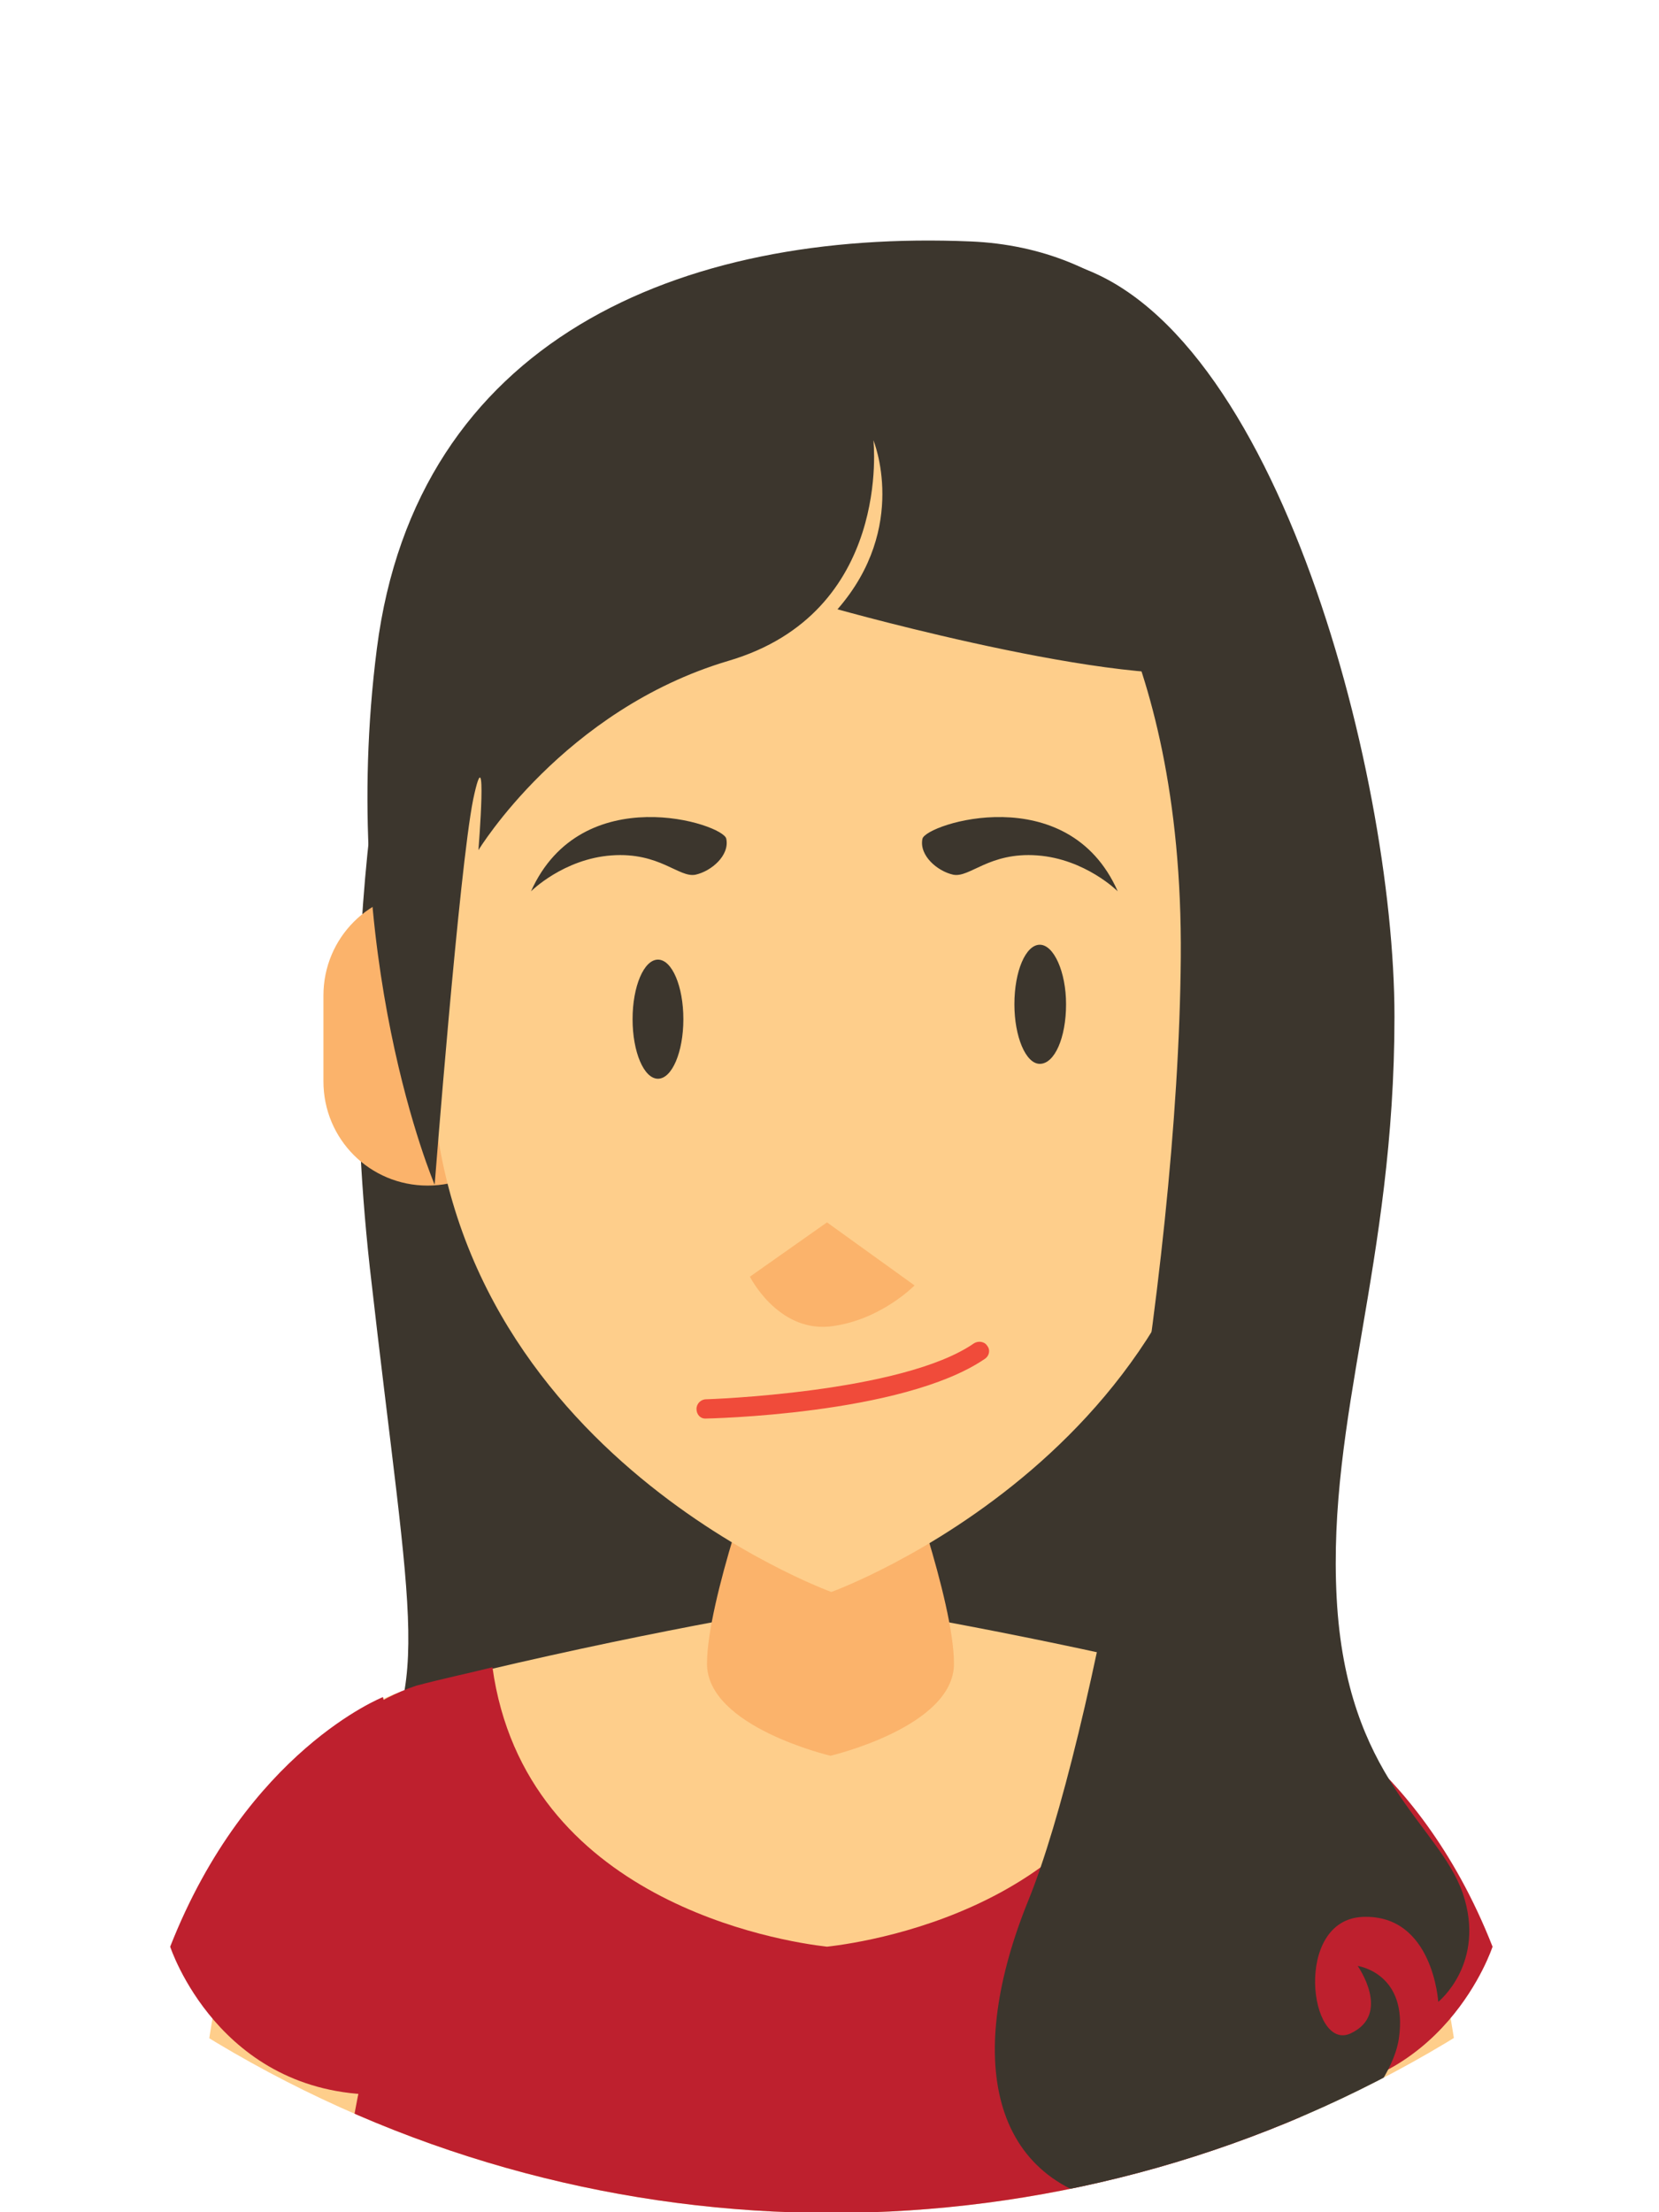 <?xml version="1.0" encoding="UTF-8" standalone="no"?>
<svg
   xmlns:dc="http://purl.org/dc/elements/1.1/"
   xmlns:cc="http://creativecommons.org/ns#"
   xmlns:rdf="http://www.w3.org/1999/02/22-rdf-syntax-ns#"
   xmlns:svg="http://www.w3.org/2000/svg"
   xmlns="http://www.w3.org/2000/svg"
   xmlns:xlink="http://www.w3.org/1999/xlink"
   xmlns:sodipodi="http://sodipodi.sourceforge.net/DTD/sodipodi-0.dtd"
   xmlns:inkscape="http://www.inkscape.org/namespaces/inkscape"
   inkscape:version="1.0beta1 (32d4812, 2019-09-19)"
   id="svg1408"
   version="1.1"
   viewBox="0 0 238.125 317.5"
   height="1200"
   width="900">
  <defs
     id="defs1402">
    <clipPath
       id="SVGID_2_">
      <use
         xlink:href="#SVGID_1_"
         overflow="visible"
         id="use1978"
         x="0"
         y="0"
         width="100%"
         height="100%" />
    </clipPath>
    <circle
       id="SVGID_1_"
       cx="231.7"
       cy="310.3"
       r="136.5" />
    <clipPath
       id="SVGID_4_">
      <use
         height="100%"
         width="100%"
         y="0"
         x="0"
         id="use2092"
         overflow="visible"
         xlink:href="#SVGID_3_" />
    </clipPath>
    <circle
       r="136.5"
       cy="310.3"
       cx="543.9"
       id="SVGID_3_" />
    <clipPath
       id="SVGID_6_">
      <use
         height="100%"
         width="100%"
         y="0"
         x="0"
         id="use2158"
         overflow="visible"
         xlink:href="#SVGID_5_" />
    </clipPath>
    <circle
       r="136.5"
       cy="310.3"
       cx="856.1"
       id="SVGID_5_" />
    <clipPath
       id="SVGID_8_">
      <use
         height="100%"
         width="100%"
         y="0"
         x="0"
         id="use2256"
         overflow="visible"
         xlink:href="#SVGID_7_" />
    </clipPath>
    <circle
       r="136.5"
       cy="310.3"
       cx="1168.3"
       id="SVGID_7_" />
  </defs>
  <sodipodi:namedview
     inkscape:window-maximized="0"
     inkscape:window-y="134"
     inkscape:window-x="20"
     inkscape:window-height="907"
     inkscape:window-width="1600"
     units="px"
     showgrid="false"
     inkscape:document-rotation="0"
     inkscape:current-layer="layer1"
     inkscape:document-units="mm"
     inkscape:cy="560"
     inkscape:cx="400"
     inkscape:zoom="0.35"
     inkscape:pageshadow="2"
     inkscape:pageopacity="0.0"
     borderopacity="1.0"
     bordercolor="#666666"
     pagecolor="#ffffff"
     id="base" />
  <g
     id="layer1"
     inkscape:groupmode="layer"
     inkscape:label="Layer 1">
    <g
       transform="matrix(1.257,0,0,1.257,-1349.223,-244.025)"
       style="opacity:1;stop-opacity:1"
       id="g2333">
      <defs
         id="defs2254">
        <circle
           r="136.5"
           cy="310.3"
           cx="1168.3"
           id="circle5467" />
      </defs>
      <clipPath
         id="clipPath5376">
        <use
           height="100%"
           width="100%"
           y="0"
           x="0"
           id="use5374"
           overflow="visible"
           xlink:href="#SVGID_7_" />
      </clipPath>
      <g
         id="g2331"
         clip-path="url(#SVGID_8_)">
        <g
           id="g2261">
          <path
             inkscape:connector-curvature="0"
             id="path2259"
             d="m 1119.7,266.2 c 0,0 -8.8,30.2 -4.1,72.7 4.8,42.4 7.4,47.9 -1.5,60.1 -8.8,12.2 49.1,-6.3 49.1,-6.3 0,0 44.4,20.1 47.8,-24.7 3.3,-44.8 -44.8,-25.1 -44.8,-25.1 z"
             fill="#3C362D" />
        </g>
        <g
           id="g2265">
          <path
             inkscape:connector-curvature="0"
             id="path2263"
             d="m 1134.1,317.6 c 0,6.6 -5.3,11.9 -11.9,11.9 v 0 c -6.6,0 -11.9,-5.3 -11.9,-11.9 v -9.8 c 0,-6.6 5.3,-11.9 11.9,-11.9 v 0 c 6.6,0 11.9,5.3 11.9,11.9 z"
             fill="#FBB36B" />
        </g>
        <g
           id="g2269">
          <path
             inkscape:connector-curvature="0"
             id="path2267"
             d="m 1200,327.2 c 0,6.6 5.3,11.9 11.9,11.9 v 0 c 6.6,0 11.9,-5.3 11.9,-11.9 v -9.8 c 0,-6.6 -5.3,-11.9 -11.9,-11.9 v 0 c -6.6,0 -11.9,5.3 -11.9,11.9 z"
             fill="#FBB36B" />
        </g>
        <g
           id="g2291">
          <g
             id="g2273">
            <path
               inkscape:connector-curvature="0"
               id="path2271"
               d="m 1215.8,386.8 c -21.4,-5.4 -39.9,-8.5 -46.3,-9.6 v -0.4 c 0,0 -0.4,0.1 -1.2,0.2 -0.8,-0.1 -1.2,-0.2 -1.2,-0.2 v 0.4 c -6.4,1 -24.9,4.2 -46.3,9.6 -26.6,6.6 -25.4,65.3 -25.4,65.3 h 145.9 c 0,0 1.1,-58.6 -25.5,-65.3 z"
               fill="#FECE8B" />
          </g>
          <g
             id="g2277">
            <path
               inkscape:connector-curvature="0"
               id="path2275"
               d="m 1176.2,360.3 -8,-1.7 -8,1.7 c 0,0 -6.1,16.6 -6.1,23.8 0,7.2 14.1,10.5 14.1,10.5 0,0 14.1,-3.3 14.1,-10.5 0,-7.2 -6.1,-23.8 -6.1,-23.8 z"
               fill="#FBB36B" />
          </g>
          <g
             id="g2281">
            <path
               inkscape:connector-curvature="0"
               id="path2279"
               d="m 1124.6,422.5 -7.5,-34.6 c 0,0 -15.5,6.1 -24.3,28.5 0,0 5.5,16.9 23.8,16.9 z"
               fill="#BE202E" />
          </g>
          <g
             id="g2285">
            <path
               inkscape:connector-curvature="0"
               id="path2283"
               d="m 1212,422.5 7.5,-34.6 c 0,0 15.5,6.1 24.3,28.5 0,0 -5.5,16.9 -23.8,16.9 z"
               fill="#BE202E" />
          </g>
          <g
             id="g2289">
            <path
               inkscape:connector-curvature="0"
               id="path2287"
               d="m 1114.6,389.8 c 1.1,6.4 2.8,18.3 2.8,30.9 0,0 -4.9,15.3 -5.4,31.3 h 111.6 c -0.5,-16.1 -5.4,-31.3 -5.4,-31.3 0,-13.2 1.9,-25.6 2.9,-31.8 -1.6,-0.9 -3.3,-1.7 -5.1,-2.2 -3.4,-0.9 -6.7,-1.6 -10,-2.4 -3.5,26.9 -32.8,31.5 -38.2,32.1 -5.3,-0.6 -34.5,-5.2 -38.2,-31.9 -2.8,0.7 -5.7,1.3 -8.7,2.1 -2.4,0.8 -4.4,1.9 -6.3,3.2 z"
               fill="#BE202E" />
          </g>
        </g>
        <g
           id="g2295">
          <path
             inkscape:connector-curvature="0"
             id="path2293"
             d="m 1168.3,227 -45.7,37.5 c 0,0 0,3.9 0,49.4 0,45.5 45.7,62 45.7,62 0,0 45.7,-16.5 45.7,-62 0,-45.5 0,-49.4 0,-49.4 z"
             fill="#FECE8B" />
        </g>
        <g
           id="g2305">
          <g
             id="g2299">
            <path
               inkscape:connector-curvature="0"
               id="path2297"
               d="m 1195.1,308.8 c 0,3.8 -1.3,6.8 -3,6.8 -1.6,0 -2.9,-3.1 -2.9,-6.8 0,-3.8 1.3,-6.8 2.9,-6.8 1.6,0 3,3.1 3,6.8 z"
               fill="#3C362D" />
          </g>
          <g
             id="g2303">
            <ellipse
               id="ellipse2301"
               ry="6.8"
               rx="2.9"
               cy="310.5"
               cx="1148.5"
               fill="#3C362D" />
          </g>
        </g>
        <g
           id="g2309">
          <path
             inkscape:connector-curvature="0"
             id="path2307"
             d="m 1177.8,340.9 -10,-7.2 -8.8,6.2 c 0,0 3.1,6.2 9,5.7 5.8,-0.6 9.8,-4.7 9.8,-4.7 z"
             fill="#FBB36B" />
        </g>
        <g
           id="g2313">
          <path
             inkscape:connector-curvature="0"
             id="path2311"
             d="m 1152.9,355 c 0,-0.6 0.5,-1.1 1.1,-1.1 v 0 c 0,0 22.4,-0.7 30.6,-6.4 v 0 c 0.5,-0.3 1.2,-0.2 1.5,0.3 v 0 c 0.4,0.5 0.2,1.2 -0.3,1.5 v 0 c -9.4,6.4 -31.8,6.8 -31.9,6.8 v 0 c 0,0 0,0 0,0 v 0 c -0.6,0 -1,-0.5 -1,-1.1 z"
             fill="#F04B3A" />
        </g>
        <g
           id="g2317">
          <path
             inkscape:connector-curvature="0"
             id="path2315"
             d="m 1123,329.4 c 0,0 2.8,-36 4.4,-44 1.7,-8 0.6,5.8 0.6,5.8 0,0 9.7,-16 28.5,-21.6 18.8,-5.5 16.6,-25.2 16.6,-25.2 0,0 4.1,9.9 -4.1,19.3 0,0 35.9,10.1 45.2,6.6 9.3,-3.5 3.2,-47.2 -30,-48.6 -33.2,-1.4 -63.3,11.3 -67.8,46.5 -4.5,35.2 6.6,61.2 6.6,61.2 z"
             fill="#3C362D" />
        </g>
        <g
           id="g2321">
          <path
             inkscape:connector-curvature="0"
             id="path2319"
             d="m 1193.8,252.1 c 0,0 14.7,14.4 14.4,51.4 -0.3,37.1 -10.2,89.9 -17.4,107.6 -7.2,17.7 -4.7,32.6 11.3,34.9 16,2.2 29.9,-11.6 31,-19.1 1.1,-7.5 -4.7,-8.3 -4.7,-8.3 0,0 3.9,5.5 -0.8,7.7 -4.7,2.2 -6.6,-13 1.4,-13.3 8,-0.3 8.6,9.7 8.6,9.7 0,0 5.5,-4.4 2.8,-12.4 -2.8,-8 -13.3,-13 -14.4,-33.7 -1.1,-20.7 6.6,-38.2 6.6,-66.4 0,-28.2 -14.1,-81.6 -38.7,-86.3 v 28.2 z"
             fill="#3C362D" />
        </g>
        <g
           id="g2325">
          <path
             inkscape:connector-curvature="0"
             id="path2323"
             d="m 1134,295.9 c 0,0 3.7,-3.7 9.2,-4.1 5.5,-0.4 7.7,2.6 9.6,2.2 1.8,-0.4 3.9,-2.2 3.5,-4.1 -0.3,-1.7 -16.5,-6.9 -22.3,6 z"
             fill="#3C362D" />
        </g>
        <g
           id="g2329">
          <path
             inkscape:connector-curvature="0"
             id="path2327"
             d="m 1201,295.9 c 0,0 -3.7,-3.7 -9.2,-4.1 -5.5,-0.4 -7.7,2.6 -9.6,2.2 -1.8,-0.4 -3.9,-2.2 -3.5,-4.1 0.4,-1.7 16.6,-6.9 22.3,6 z"
             fill="#3C362D" />
        </g>
      </g>
    </g>
  </g>
</svg>
